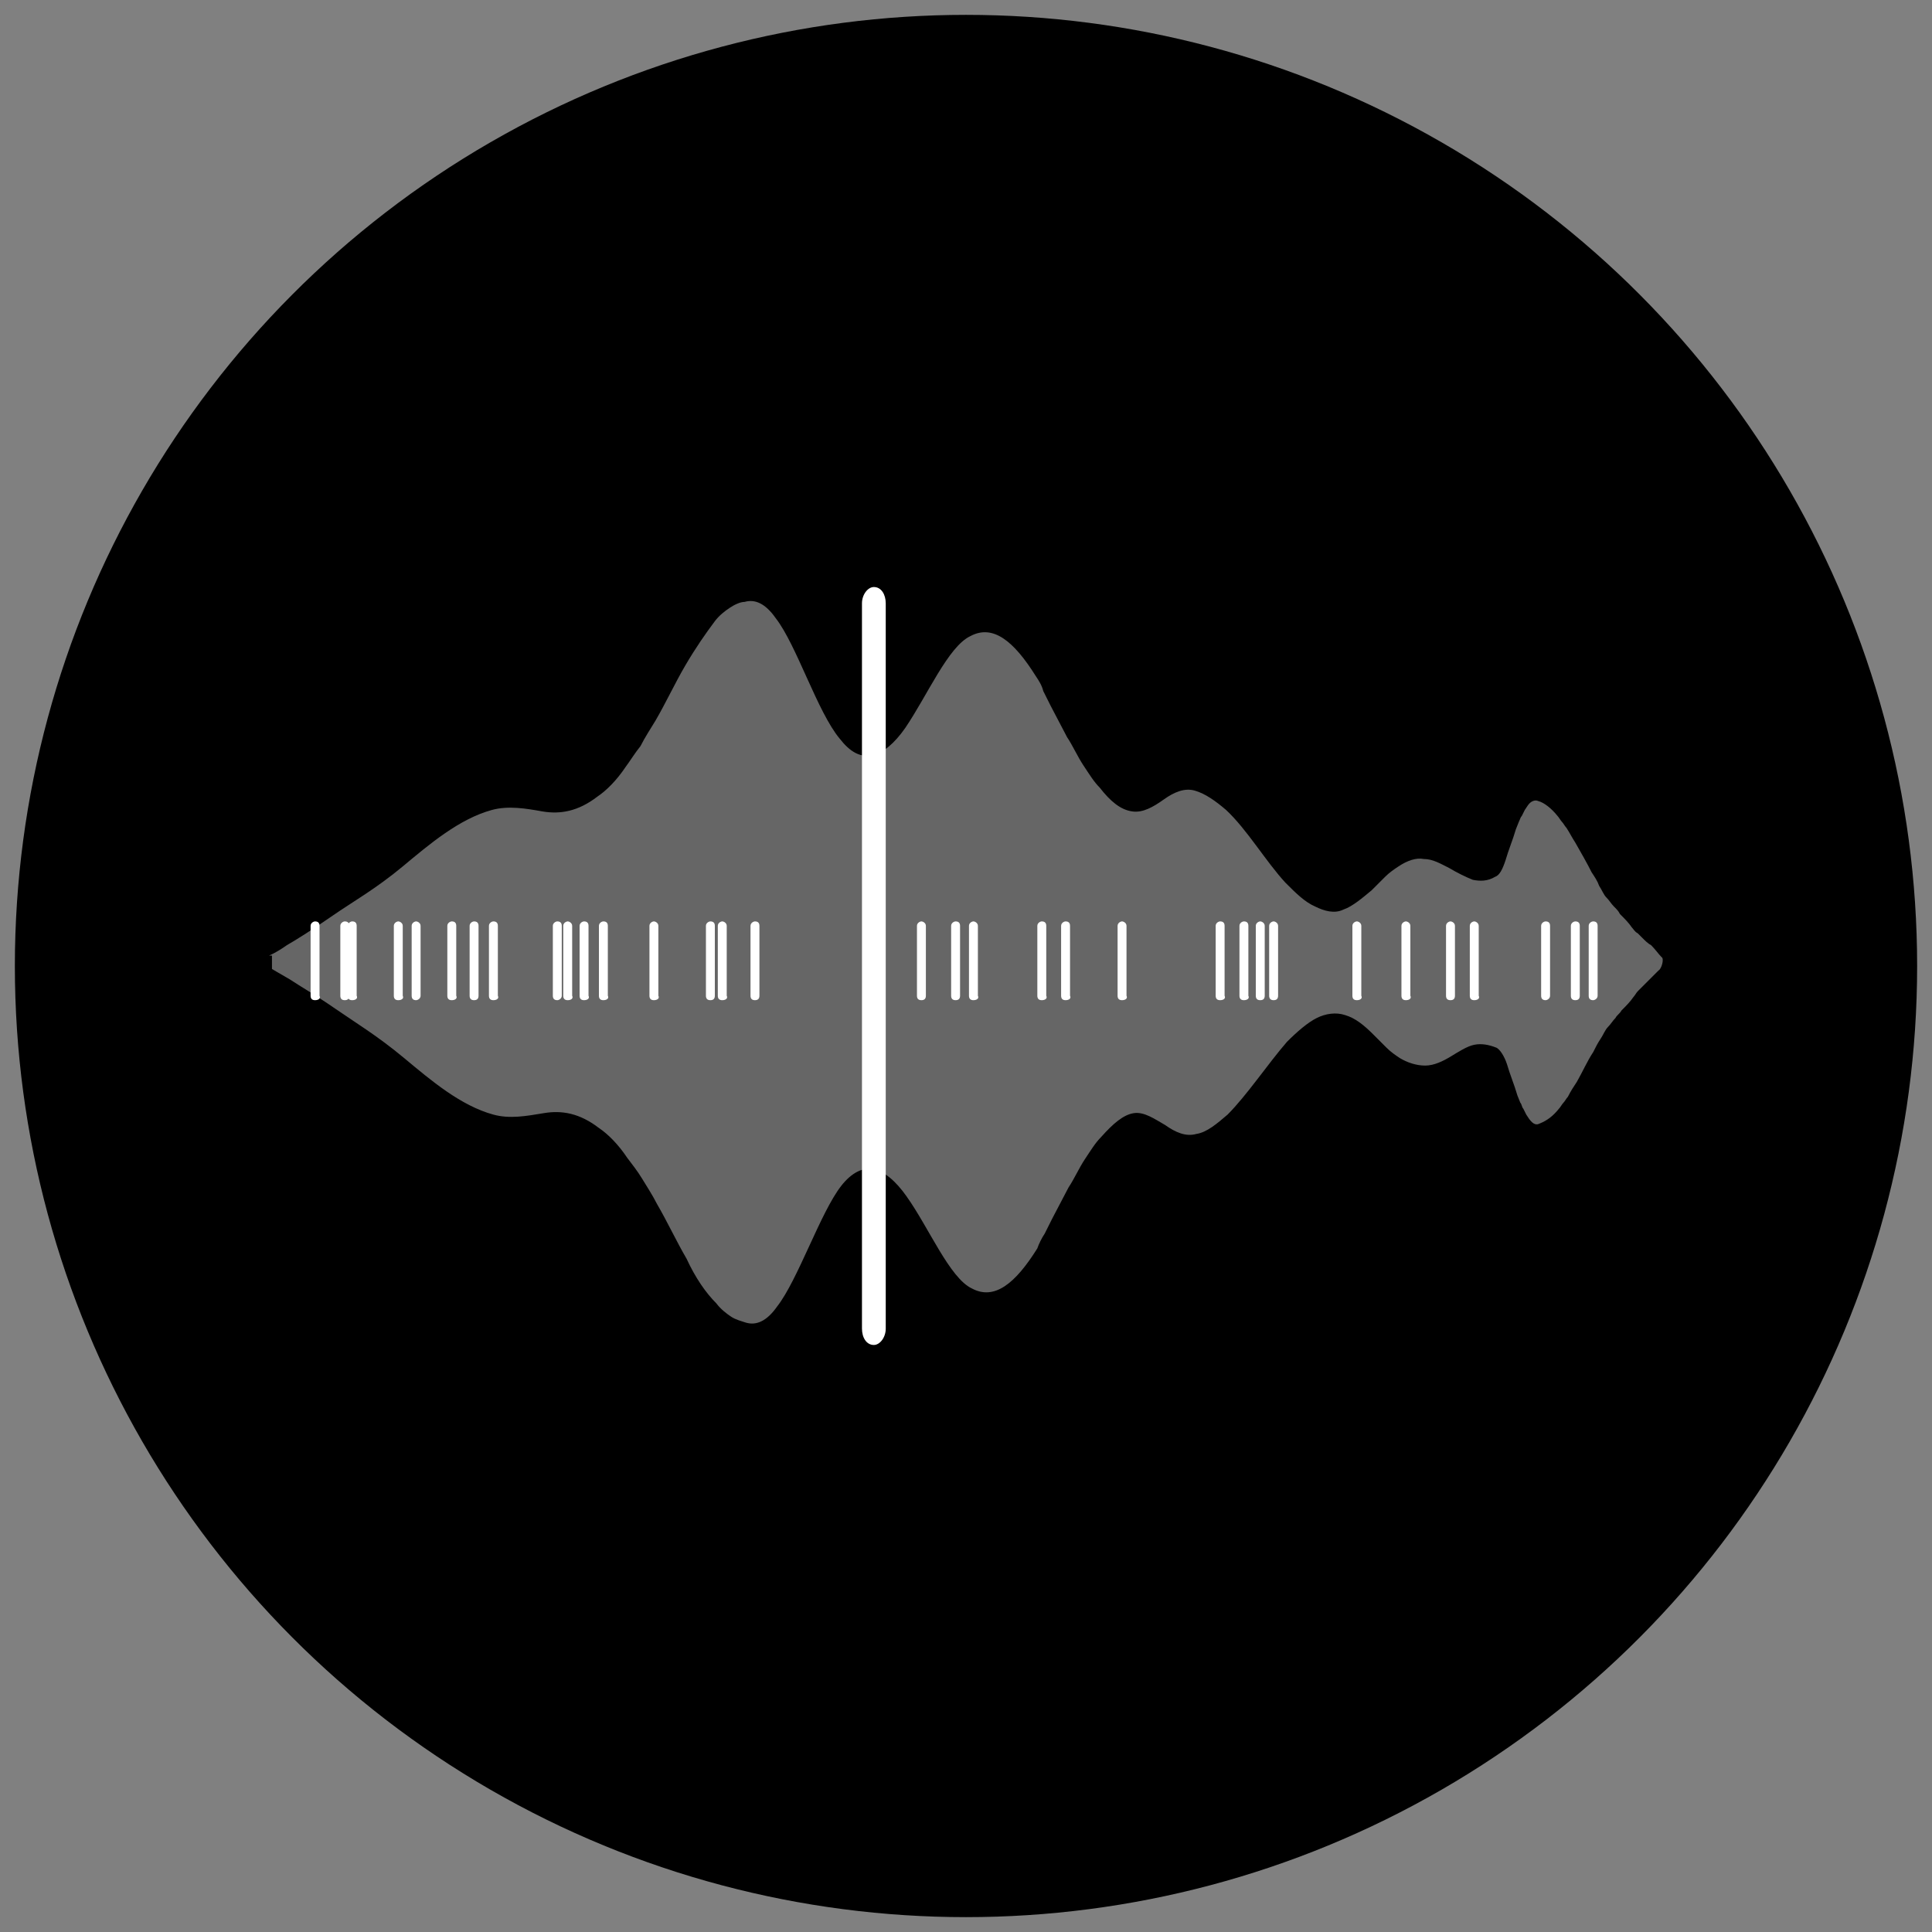 <svg id="icon-bean_plot" xmlns="http://www.w3.org/2000/svg" viewBox="0 0 130 130">
  <rect x="0" y="0" width="130" height="130" fill="#808080" stroke="none"/>
  <style>
    .bg {
      fill: hsl(280, 84%, 31%);
    }
    .c1 {
      opacity: 0.4;
      fill: #FFFFFF;
    }
    .c2 {
      fill: #FFFFFF;
    }
  </style>
  <circle class="bg" cx="65" cy="65" r="64"/>
  <g>
    <path class="c1" d="M18.1,64.3c0,0,0.5-0.2,1.2-0.7c0.7-0.4,1.8-1.1,3.1-2c1.3-0.9,2.9-1.8,4.7-3.3c1.8-1.5,3.8-3.2,6-3.8
      		c1.1-0.3,2.3-0.1,3.4,0.1c1.2,0.2,2.4,0,3.7-1c0.6-0.4,1.3-1.1,1.9-2c0.3-0.4,0.6-0.9,1-1.4c0.3-0.6,0.7-1.2,1-1.7
      		c0.7-1.2,1.3-2.5,2-3.7c0.7-1.2,1.4-2.2,2-3c0.3-0.4,0.7-0.7,1-0.9c0.3-0.2,0.7-0.4,1-0.4c0.7-0.2,1.4,0.1,2.1,1.1
      		c1.4,1.8,2.8,6.3,4.3,8.1c0.7,0.9,1.4,1.3,2.2,1.1c0.7-0.1,1.5-0.8,2.2-1.8c1.5-2.2,2.9-5.5,4.4-6.2c1.5-0.8,2.9,0.3,4.4,2.7
      		c0.2,0.3,0.4,0.6,0.5,1l0.5,1l1.1,2.1c0.4,0.6,0.7,1.3,1.1,1.9c0.4,0.6,0.7,1.1,1.1,1.5c0.7,0.9,1.4,1.5,2.2,1.6
      		c0.7,0.1,1.4-0.3,2.1-0.8c0.7-0.5,1.4-0.8,2.1-0.6c0.7,0.2,1.4,0.7,2.1,1.3c1.4,1.3,2.7,3.5,4,4.9c0.7,0.7,1.3,1.3,2,1.6
      		c0.6,0.3,1.3,0.5,1.9,0.2c0.6-0.2,1.3-0.8,1.9-1.3c0.3-0.3,0.6-0.6,0.9-0.9c0.3-0.3,0.6-0.5,0.9-0.7c0.6-0.4,1.2-0.6,1.7-0.5
      		c0.6,0,1.1,0.3,1.7,0.6c0.5,0.3,1.1,0.6,1.6,0.8c0.5,0.1,1,0.1,1.5-0.2c0.3-0.1,0.5-0.5,0.7-1.1c0.2-0.7,0.5-1.4,0.7-2.1l0.2-0.5
      		c0.1-0.2,0.1-0.3,0.2-0.4l0.2-0.4l0.2-0.3c0.2-0.3,0.5-0.4,0.7-0.3c0.4,0.1,0.9,0.5,1.3,1c0.1,0.1,0.2,0.3,0.3,0.4
      		c0.1,0.1,0.2,0.3,0.3,0.4c0.2,0.3,0.4,0.7,0.6,1c0.4,0.7,0.8,1.4,1.1,2c0.2,0.3,0.4,0.6,0.5,0.9c0.2,0.3,0.3,0.6,0.5,0.8
      		c0.2,0.2,0.3,0.4,0.5,0.6c0.2,0.2,0.3,0.3,0.4,0.5c0.3,0.3,0.6,0.6,0.8,0.9c0.1,0.1,0.2,0.3,0.4,0.4c0.1,0.1,0.2,0.2,0.3,0.3
      		c0.2,0.2,0.4,0.4,0.6,0.5c0.3,0.3,0.5,0.6,0.7,0.8c0.2,0.1,0,0.8-0.2,0.9c-0.2,0.2-0.3,0.3-0.6,0.6c-0.2,0.2-0.3,0.3-0.5,0.5
      		c-0.1,0.1-0.2,0.2-0.3,0.3c-0.1,0.1-0.2,0.3-0.3,0.4c-0.2,0.3-0.5,0.6-0.8,0.9c-0.1,0.2-0.3,0.3-0.4,0.5c-0.2,0.2-0.3,0.4-0.5,0.6
      		c-0.2,0.2-0.3,0.5-0.5,0.8c-0.2,0.3-0.3,0.5-0.5,0.9c-0.4,0.6-0.7,1.3-1.1,2c-0.2,0.3-0.4,0.6-0.6,1c-0.1,0.1-0.2,0.3-0.3,0.4
      		c-0.1,0.1-0.2,0.3-0.3,0.4c-0.4,0.5-0.8,0.8-1.3,1c-0.2,0.1-0.4,0.1-0.7-0.3l-0.2-0.3l-0.2-0.4c-0.1-0.1-0.1-0.3-0.2-0.4l-0.2-0.5
      		c-0.2-0.7-0.5-1.4-0.7-2.1c-0.2-0.6-0.5-1-0.7-1.1c-0.5-0.2-1-0.3-1.5-0.2c-0.5,0.1-1.1,0.5-1.6,0.8c-0.5,0.3-1.1,0.6-1.7,0.6
      		c-0.6,0-1.2-0.2-1.7-0.5c-0.3-0.2-0.6-0.4-0.9-0.7c-0.3-0.3-0.6-0.6-0.9-0.9c-0.6-0.6-1.2-1.1-1.9-1.3c-0.6-0.2-1.3-0.1-1.9,0.2
      		c-0.6,0.3-1.3,0.9-2,1.6c-1.3,1.5-2.7,3.6-4,4.9c-0.7,0.6-1.4,1.2-2.1,1.3c-0.7,0.2-1.4-0.1-2.1-0.6c-0.7-0.4-1.4-0.9-2.1-0.8
      		c-0.7,0.1-1.4,0.7-2.2,1.6c-0.4,0.4-0.7,0.9-1.1,1.5c-0.4,0.6-0.7,1.3-1.1,1.9L70.8,82l-0.5,1c-0.2,0.3-0.4,0.7-0.5,1
      		c-1.5,2.4-2.9,3.5-4.4,2.7c-1.5-0.7-2.9-4.1-4.4-6.2c-0.7-1-1.5-1.7-2.2-1.8c-0.7-0.2-1.5,0.2-2.2,1.1c-1.4,1.8-2.9,6.3-4.3,8.1
      		c-0.7,1-1.4,1.3-2.1,1.1c-0.3-0.1-0.7-0.2-1-0.4c-0.3-0.2-0.7-0.5-1-0.9c-0.7-0.7-1.4-1.7-2-3c-0.7-1.2-1.3-2.5-2-3.7
      		c-0.3-0.6-0.7-1.2-1-1.7c-0.3-0.5-0.7-1-1-1.4c-0.6-0.9-1.3-1.6-1.9-2c-1.3-1-2.5-1.2-3.7-1c-1.2,0.2-2.3,0.4-3.4,0.1
      		c-2.2-0.6-4.2-2.3-6-3.8c-1.8-1.5-3.3-2.4-4.6-3.3c-1.3-0.9-2.5-1.6-3.1-2c-0.7-0.4-1.2-0.7-1.2-0.7V64.3z"/>
    <g>
      <g>
        <path class="c2" d="M58.8,90.5c-0.5,0-0.8-0.5-0.8-1.1V40.6c0-0.6,0.4-1.1,0.8-1.1c0.5,0,0.8,0.5,0.8,1.1v48.8
        				C59.6,90,59.2,90.5,58.8,90.5z"/>
      </g>
      <g>
        <path class="c2" d="M62,67.3c-0.2,0-0.3-0.1-0.3-0.3v-4.7c0-0.2,0.2-0.3,0.3-0.3s0.3,0.1,0.3,0.3V67
        				C62.3,67.2,62.2,67.3,62,67.3z"/>
      </g>
      <g>
        <path class="c2" d="M50.8,67.3c-0.2,0-0.3-0.1-0.3-0.3v-4.7c0-0.2,0.2-0.3,0.3-0.3c0.2,0,0.3,0.1,0.3,0.3V67
        				C51.1,67.2,51,67.3,50.8,67.3z"/>
      </g>
      <g>
        <path class="c2" d="M48.6,67.3c-0.2,0-0.3-0.1-0.3-0.3v-4.7c0-0.2,0.2-0.3,0.3-0.3s0.3,0.1,0.3,0.3V67
        				C49,67.2,48.8,67.3,48.6,67.3z"/>
      </g>
      <g>
        <path class="c2" d="M47.8,67.3c-0.2,0-0.3-0.1-0.3-0.3v-4.7c0-0.2,0.2-0.3,0.3-0.3c0.2,0,0.3,0.1,0.3,0.3V67
        				C48.1,67.2,48,67.3,47.8,67.3z"/>
      </g>
      <g>
        <path class="c2" d="M44,67.3c-0.2,0-0.3-0.1-0.3-0.3v-4.7c0-0.2,0.2-0.3,0.3-0.3s0.3,0.1,0.3,0.3V67
        				C44.4,67.2,44.2,67.3,44,67.3z"/>
      </g>
      <g>
        <path class="c2" d="M40.6,67.3c-0.2,0-0.3-0.1-0.3-0.3v-4.7c0-0.2,0.2-0.3,0.3-0.3c0.2,0,0.3,0.1,0.3,0.3V67
        				C41,67.2,40.8,67.3,40.6,67.3z"/>
      </g>
      <g>
        <path class="c2" d="M39.3,67.3c-0.2,0-0.3-0.1-0.3-0.3v-4.7c0-0.2,0.2-0.3,0.3-0.3c0.2,0,0.3,0.1,0.3,0.3V67
        				C39.7,67.2,39.5,67.3,39.3,67.3z"/>
      </g>
      <g>
        <path class="c2" d="M38.2,67.3c-0.2,0-0.3-0.1-0.3-0.3v-4.7c0-0.2,0.2-0.3,0.3-0.3s0.3,0.1,0.3,0.3V67
        				C38.6,67.2,38.4,67.3,38.2,67.3z"/>
      </g>
      <g>
        <path class="c2" d="M37.5,67.3c-0.2,0-0.3-0.1-0.3-0.3v-4.7c0-0.2,0.2-0.3,0.3-0.3c0.2,0,0.3,0.1,0.3,0.3V67
        				C37.8,67.2,37.6,67.3,37.5,67.3z"/>
      </g>
      <g>
        <path class="c2" d="M33.2,67.3c-0.2,0-0.3-0.1-0.3-0.3v-4.7c0-0.2,0.2-0.3,0.3-0.3c0.2,0,0.3,0.1,0.3,0.3V67
        				C33.6,67.2,33.4,67.3,33.2,67.3z"/>
      </g>
      <g>
        <path class="c2" d="M31.9,67.3c-0.2,0-0.3-0.1-0.3-0.3v-4.7c0-0.2,0.2-0.3,0.3-0.3c0.2,0,0.3,0.1,0.3,0.3V67
        				C32.2,67.2,32.1,67.3,31.9,67.3z"/>
      </g>
      <g>
        <path class="c2" d="M30.4,67.3c-0.2,0-0.3-0.1-0.3-0.3v-4.7c0-0.2,0.2-0.3,0.3-0.3c0.2,0,0.3,0.1,0.3,0.3V67
        				C30.8,67.2,30.6,67.3,30.4,67.3z"/>
      </g>
      <g>
        <path class="c2" d="M28,67.3c-0.2,0-0.3-0.1-0.3-0.3v-4.7c0-0.2,0.2-0.3,0.3-0.3s0.3,0.1,0.3,0.3V67
        				C28.3,67.2,28.1,67.3,28,67.3z"/>
      </g>
      <g>
        <path class="c2" d="M26.8,67.3c-0.2,0-0.3-0.1-0.3-0.3v-4.7c0-0.2,0.2-0.3,0.3-0.3s0.3,0.1,0.3,0.3V67
        				C27.2,67.2,27,67.3,26.8,67.3z"/>
      </g>
      <g>
        <path class="c2" d="M23.2,67.3c-0.2,0-0.3-0.1-0.3-0.3v-4.7c0-0.2,0.2-0.3,0.3-0.3c0.2,0,0.3,0.1,0.3,0.3V67
        				C23.5,67.2,23.4,67.3,23.2,67.3z"/>
      </g>
      <g>
        <path class="c2" d="M21.2,67.3c-0.2,0-0.3-0.1-0.3-0.3v-4.7c0-0.2,0.2-0.3,0.3-0.3c0.2,0,0.3,0.1,0.3,0.3V67
        				C21.6,67.2,21.4,67.3,21.2,67.3z"/>
      </g>
      <g>
        <path class="c2" d="M23.7,67.3c-0.2,0-0.3-0.1-0.3-0.3v-4.7c0-0.2,0.2-0.3,0.3-0.3c0.2,0,0.3,0.1,0.3,0.3V67
        				C24.1,67.2,23.9,67.3,23.7,67.3z"/>
      </g>
      <g>
        <path class="c2" d="M64.3,67.3c-0.2,0-0.3-0.1-0.3-0.3v-4.7c0-0.2,0.2-0.3,0.3-0.3c0.2,0,0.3,0.1,0.3,0.3V67
        				C64.6,67.2,64.5,67.3,64.3,67.3z"/>
      </g>
      <g>
        <path class="c2" d="M65.5,67.3c-0.2,0-0.3-0.1-0.3-0.3v-4.7c0-0.2,0.2-0.3,0.3-0.3s0.3,0.1,0.3,0.3V67
        				C65.9,67.2,65.7,67.3,65.5,67.3z"/>
      </g>
      <g>
        <path class="c2" d="M70.1,67.3c-0.2,0-0.3-0.1-0.3-0.3v-4.7c0-0.2,0.2-0.3,0.3-0.3c0.2,0,0.3,0.1,0.3,0.3V67
        				C70.5,67.2,70.3,67.3,70.1,67.3z"/>
      </g>
      <g>
        <path class="c2" d="M71.7,67.3c-0.2,0-0.3-0.1-0.3-0.3v-4.7c0-0.2,0.2-0.3,0.3-0.3c0.2,0,0.3,0.1,0.3,0.3V67
        				C72.1,67.2,71.9,67.3,71.7,67.3z"/>
      </g>
      <g>
        <path class="c2" d="M75.5,67.3c-0.2,0-0.3-0.1-0.3-0.3v-4.7c0-0.2,0.2-0.3,0.3-0.3s0.3,0.1,0.3,0.3V67
        				C75.9,67.2,75.7,67.3,75.5,67.3z"/>
      </g>
      <g>
        <path class="c2" d="M82.1,67.3c-0.2,0-0.3-0.1-0.3-0.3v-4.7c0-0.2,0.2-0.3,0.3-0.3c0.2,0,0.3,0.1,0.3,0.3V67
        				C82.5,67.2,82.3,67.3,82.1,67.3z"/>
      </g>
      <g>
        <path class="c2" d="M83.7,67.3c-0.2,0-0.3-0.1-0.3-0.3v-4.7c0-0.2,0.2-0.3,0.3-0.3c0.2,0,0.3,0.1,0.3,0.3V67
        				C84.1,67.2,83.9,67.3,83.7,67.3z"/>
      </g>
      <g>
        <path class="c2" d="M84.8,67.3c-0.2,0-0.3-0.1-0.3-0.3v-4.7c0-0.2,0.2-0.3,0.3-0.3s0.3,0.1,0.3,0.3V67
        				C85.1,67.2,85,67.3,84.8,67.3z"/>
      </g>
      <g>
        <path class="c2" d="M91.3,67.3c-0.2,0-0.3-0.1-0.3-0.3v-4.7c0-0.2,0.2-0.3,0.3-0.3s0.3,0.1,0.3,0.3V67
        				C91.7,67.2,91.5,67.3,91.3,67.3z"/>
      </g>
      <g>
        <path class="c2" d="M94.6,67.3c-0.2,0-0.3-0.1-0.3-0.3v-4.7c0-0.2,0.2-0.3,0.3-0.3s0.3,0.1,0.3,0.3V67
        				C95,67.2,94.8,67.3,94.6,67.3z"/>
      </g>
      <g>
        <path class="c2" d="M97.6,67.3c-0.2,0-0.3-0.1-0.3-0.3v-4.7c0-0.2,0.2-0.3,0.3-0.3s0.3,0.1,0.3,0.3V67
        				C97.9,67.2,97.8,67.3,97.6,67.3z"/>
      </g>
      <g>
        <path class="c2" d="M99.2,67.3c-0.2,0-0.3-0.1-0.3-0.3v-4.7c0-0.2,0.2-0.3,0.3-0.3s0.3,0.1,0.3,0.3V67
        				C99.6,67.2,99.4,67.3,99.2,67.3z"/>
      </g>
      <g>
        <path class="c2" d="M104,67.3c-0.2,0-0.3-0.1-0.3-0.3v-4.7c0-0.2,0.2-0.3,0.3-0.3c0.2,0,0.3,0.1,0.3,0.3V67
        				C104.3,67.2,104.1,67.3,104,67.3z"/>
      </g>
      <g>
        <path class="c2" d="M106,67.3c-0.2,0-0.3-0.1-0.3-0.3v-4.7c0-0.2,0.2-0.3,0.3-0.3c0.2,0,0.3,0.1,0.3,0.3V67
        				C106.3,67.2,106.2,67.3,106,67.3z"/>
      </g>
      <g>
        <path class="c2" d="M107.2,67.3c-0.2,0-0.3-0.1-0.3-0.3v-4.7c0-0.2,0.2-0.3,0.3-0.3c0.2,0,0.3,0.1,0.3,0.3V67
        				C107.5,67.2,107.3,67.3,107.2,67.3z"/>
      </g>
      <g>
        <path class="c2" d="M85.7,67.3c-0.2,0-0.3-0.1-0.3-0.3v-4.7c0-0.2,0.2-0.3,0.3-0.3s0.3,0.1,0.3,0.3V67
        				C86,67.2,85.9,67.3,85.7,67.3z"/>
      </g>
    </g>
  </g>
</svg>
